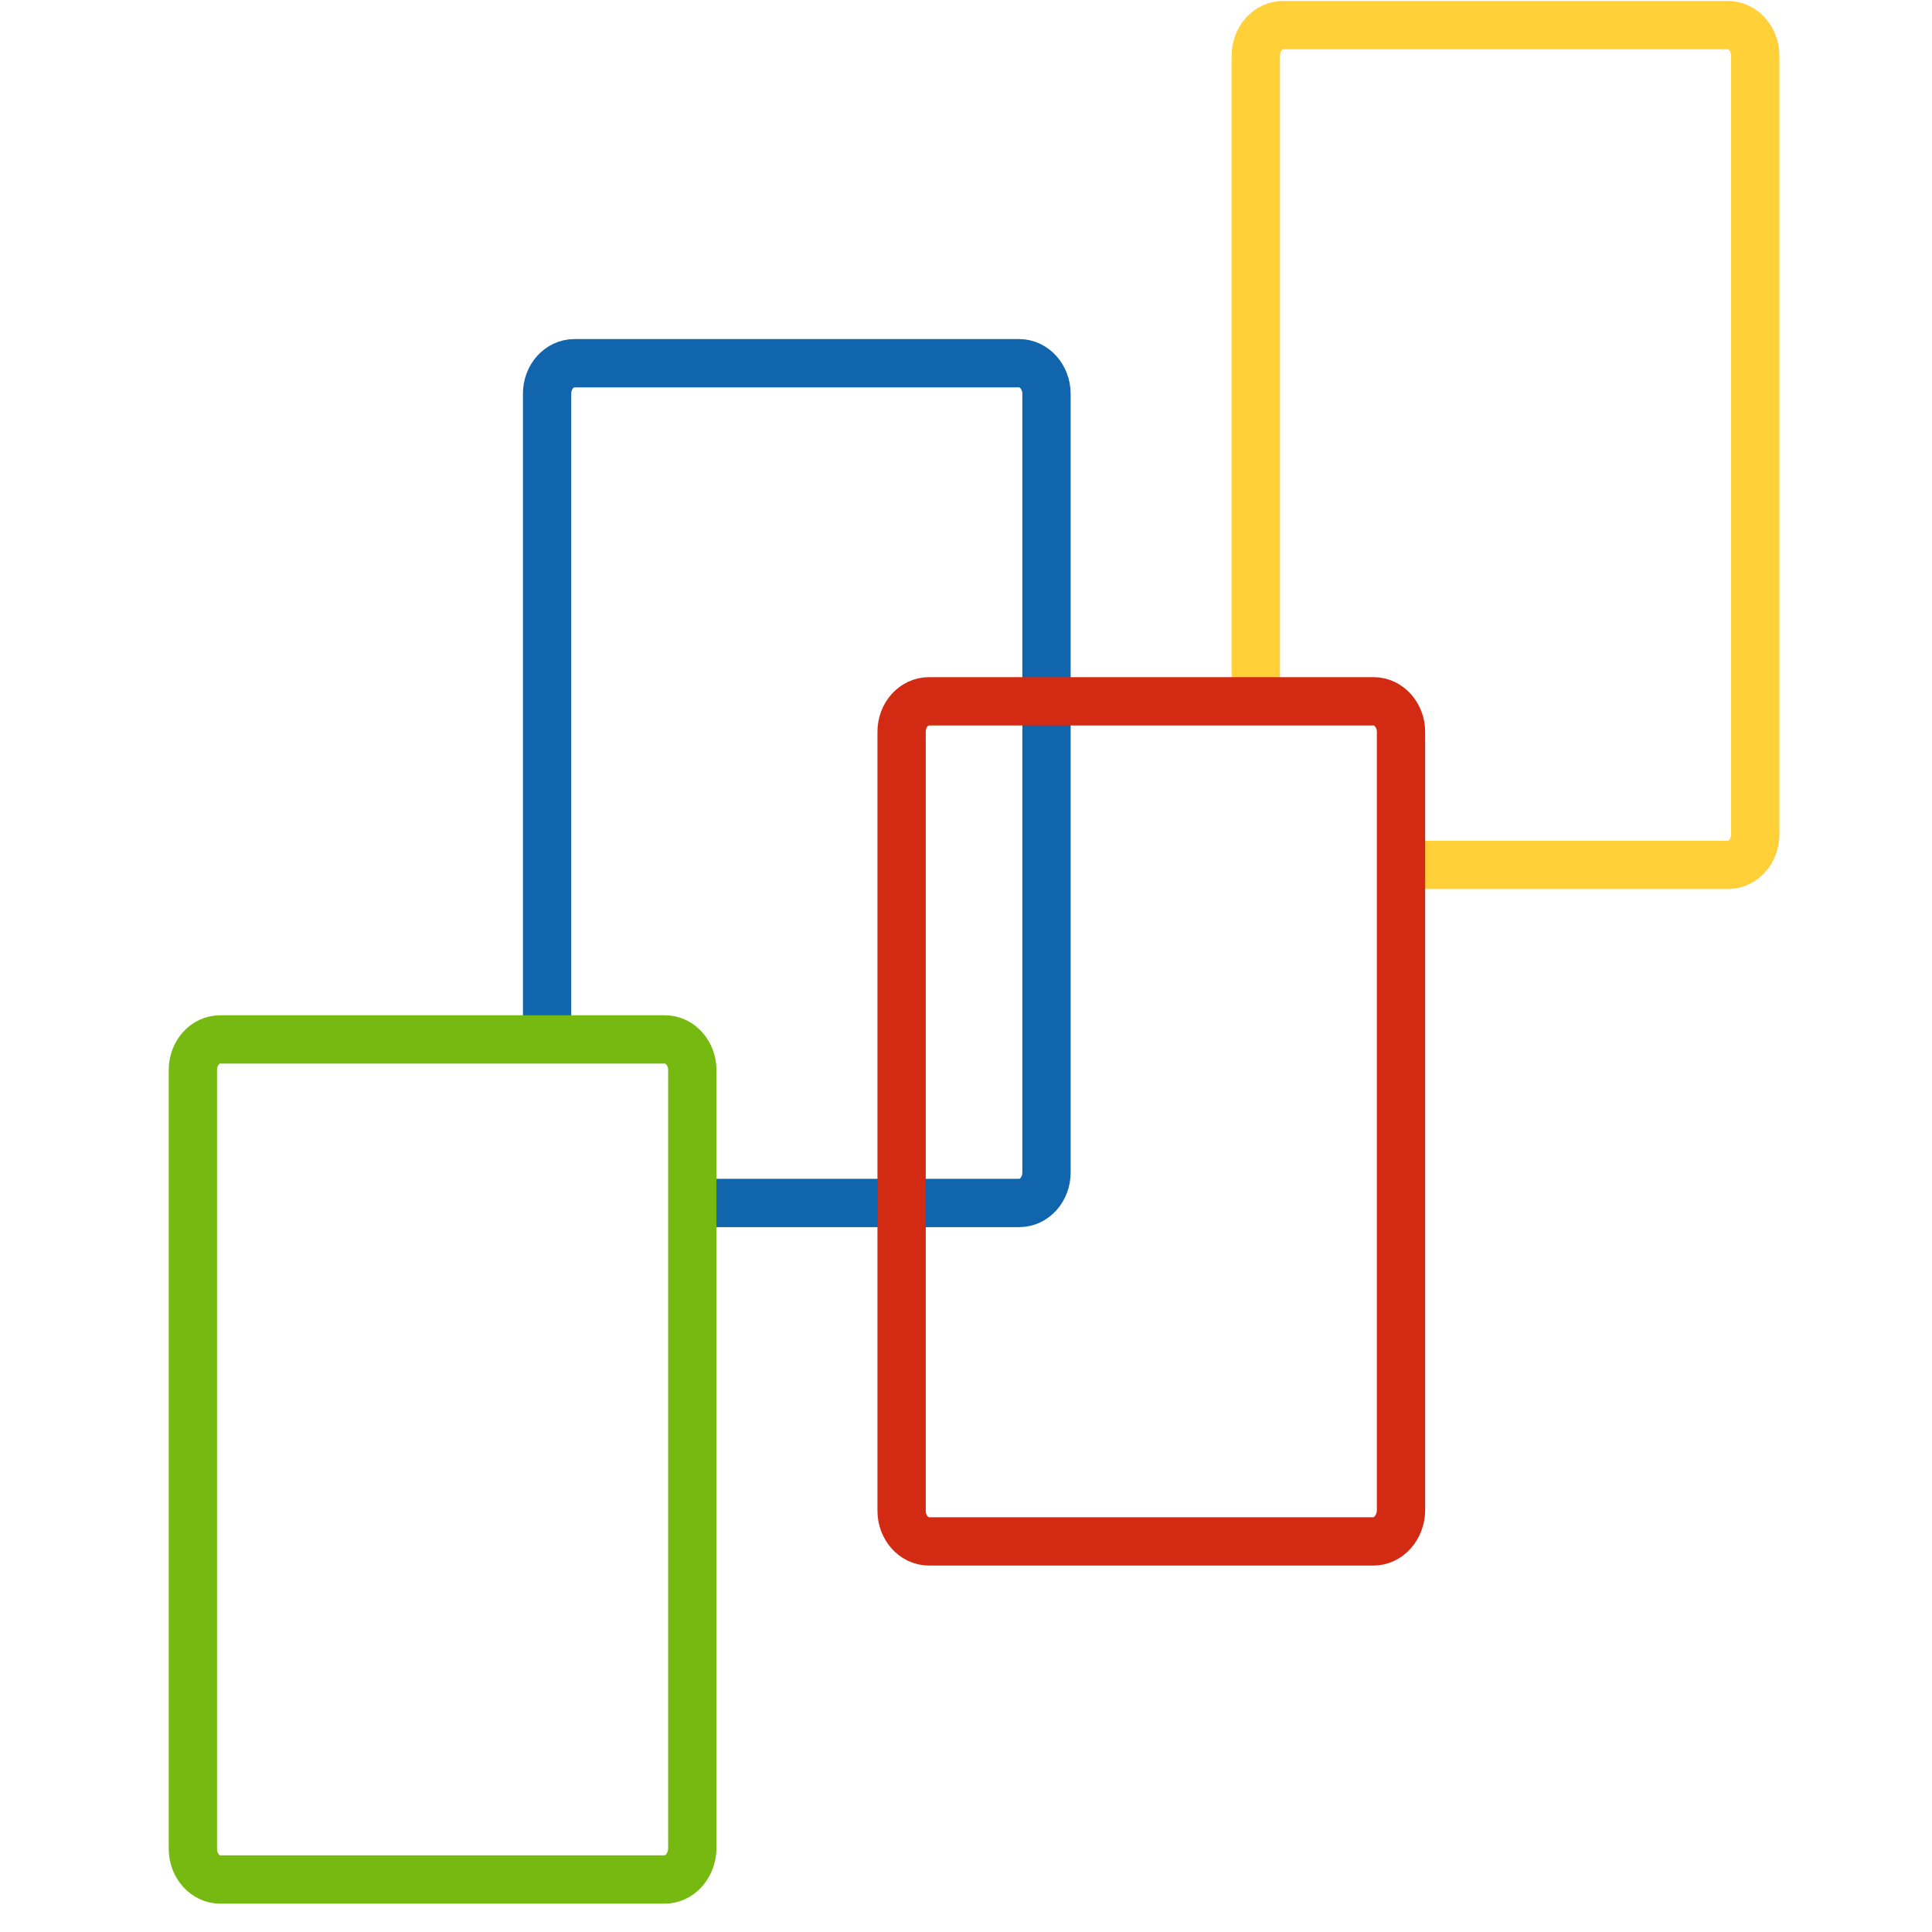 <svg width="15" height="15" viewBox="0 0 51 60" fill="none" xmlns="http://www.w3.org/2000/svg">
<path d="M34.5 21.78V1.73C34.5 1.2 34.88 0.78 35.35 0.78H49.16C49.63 0.78 50.01 1.21 50.01 1.73V25.91C50.01 26.44 49.63 26.86 49.16 26.86H39" stroke="#FFD037" stroke-width="1.5" stroke-miterlimit="10"/>
<path d="M12.49 32.28V12.23C12.49 11.7 12.87 11.28 13.34 11.28H27.15C27.62 11.28 28 11.71 28 12.23V36.41C28 36.94 27.62 37.36 27.15 37.36H16.99" stroke="#1065AD" stroke-width="1.5" stroke-miterlimit="10"/>
<path d="M16.14 58.37H2.34C1.87 58.37 1.49 57.94 1.49 57.42V33.23C1.49 32.7 1.87 32.28 2.34 32.28H16.15C16.62 32.28 17 32.71 17 33.23V57.41C16.99 57.94 16.61 58.37 16.14 58.37Z" stroke="#76B911" stroke-width="1.5" stroke-miterlimit="10"/>
<path d="M38.15 47.87H24.35C23.88 47.87 23.5 47.44 23.5 46.92V22.73C23.5 22.2 23.88 21.78 24.35 21.78H38.16C38.63 21.78 39.01 22.21 39.01 22.73V46.91C39 47.44 38.62 47.87 38.15 47.87Z" stroke="#D22A13" stroke-width="1.5" stroke-miterlimit="10"/>
</svg>
